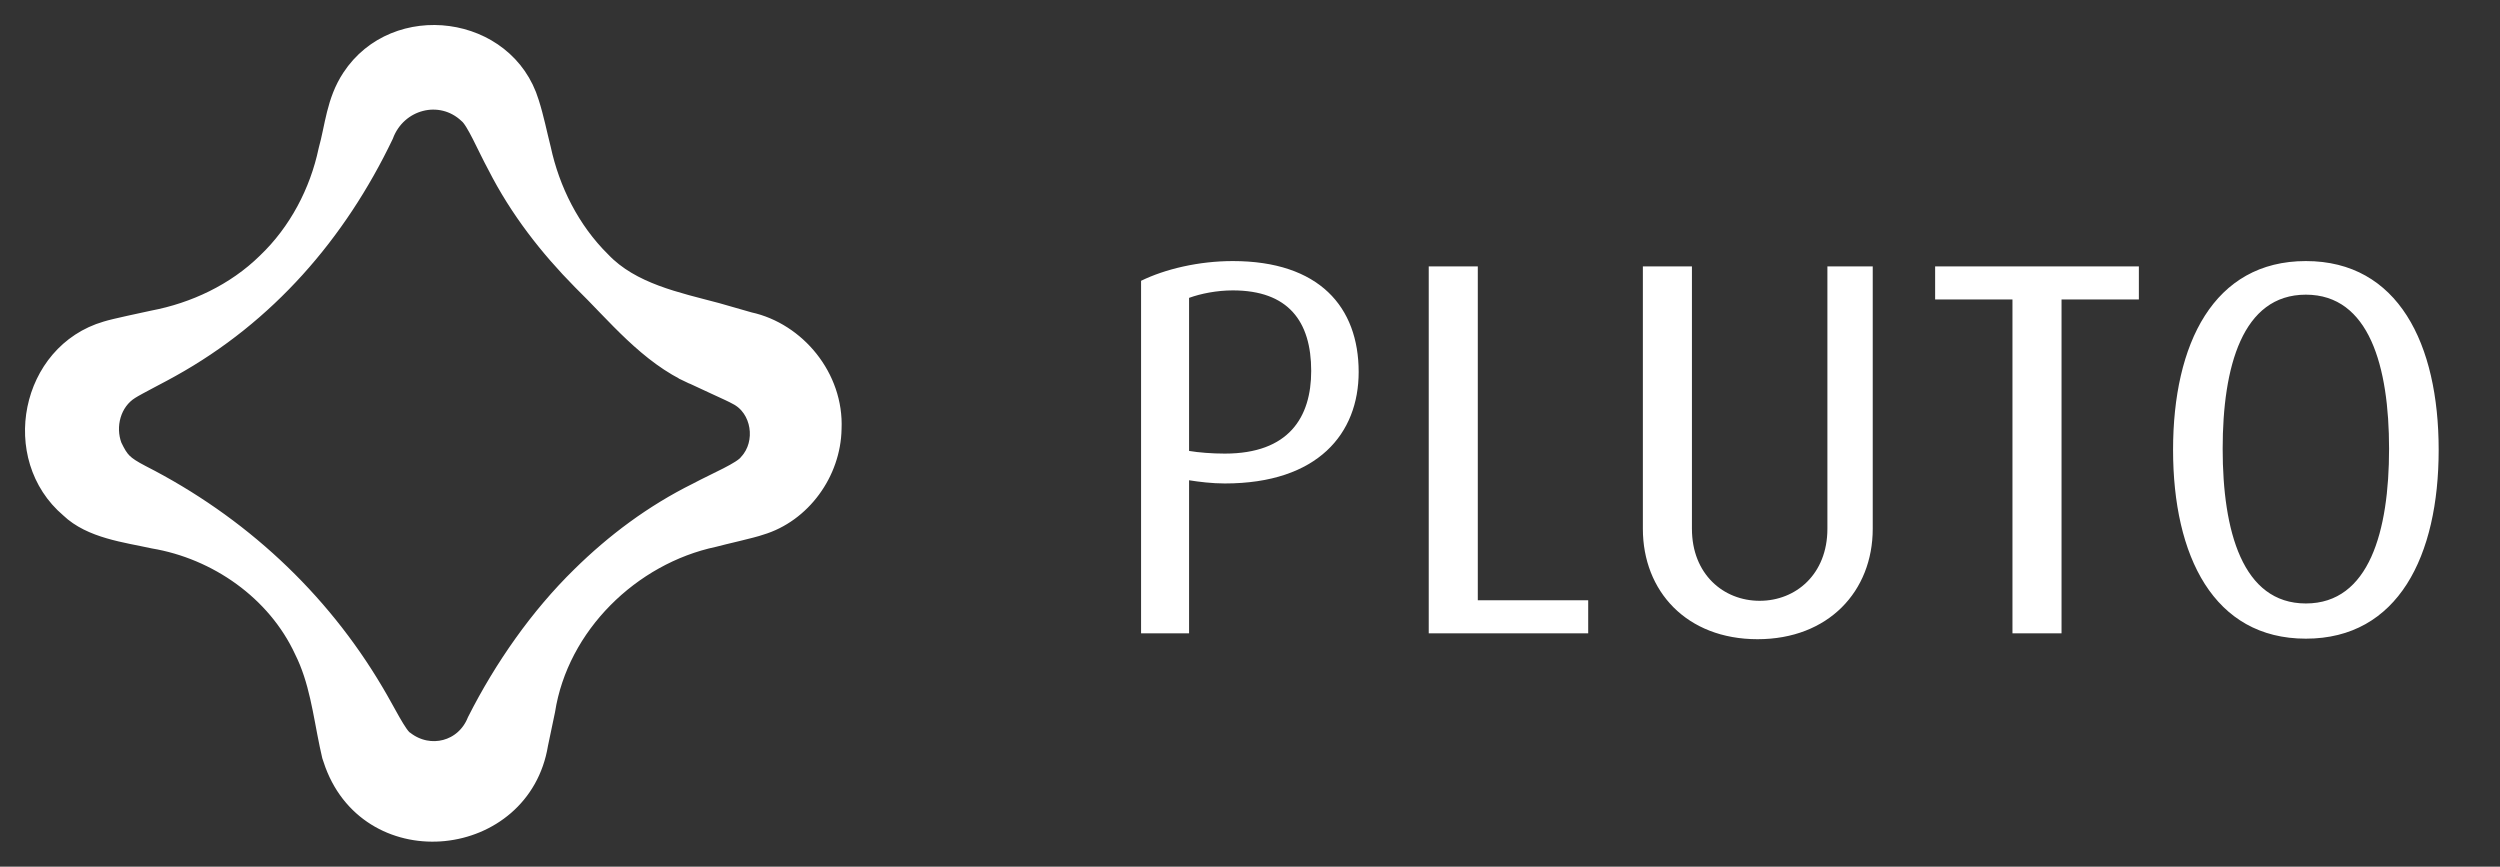 <svg width="75" height="26" viewBox="0 0 75 26" fill="none" xmlns="http://www.w3.org/2000/svg">
<rect x="0" y="0" width="75" height="26" fill="#333333" stroke="none"/>
<path d="M21.504 9.333L22.485 9.614C23.913 9.926 25.067 11.31 24.997 12.864C24.975 14.179 24.078 15.43 22.816 15.804C22.576 15.892 21.693 16.086 21.428 16.16C18.941 16.688 16.803 18.775 16.404 21.324L16.193 22.331C15.671 25.515 11.144 26.016 9.996 22.932C9.973 22.86 9.926 22.735 9.906 22.669C9.899 22.648 9.843 22.384 9.837 22.351C9.637 21.392 9.526 20.414 9.078 19.519C8.26 17.753 6.496 16.526 4.601 16.207C3.775 16.025 2.72 15.905 2.065 15.277C0.236 13.726 0.863 10.563 3.18 9.887C3.434 9.806 4.307 9.626 4.583 9.564C5.818 9.33 7.042 8.762 7.971 7.849C8.913 6.952 9.541 5.748 9.803 4.505C10.003 3.791 10.039 3.033 10.508 2.319C11.861 0.256 15.198 0.693 15.922 3.072C16.069 3.531 16.16 3.997 16.278 4.462C16.544 5.695 17.143 6.897 18.066 7.808C18.955 8.745 20.327 9.019 21.504 9.333ZM20.785 11.281C19.421 10.673 18.458 9.448 17.43 8.444C16.434 7.435 15.542 6.296 14.874 4.982C14.561 4.407 14.243 3.631 14.016 3.448C13.214 2.691 11.936 3.033 11.553 4.068C10.141 7.015 8.015 9.47 5.138 11.065C4.945 11.179 4.105 11.606 3.923 11.725C3.376 12.065 3.189 12.788 3.41 13.376C3.62 13.808 3.717 13.922 4.258 14.205C7.18 15.696 9.6 17.934 11.258 20.74C11.595 21.299 11.97 22.089 12.167 22.19C12.895 22.746 13.918 22.49 14.267 21.618C15.08 20.01 16.156 18.477 17.402 17.259C18.418 16.257 19.581 15.386 20.9 14.732C21.475 14.425 22.255 14.104 22.423 13.869C22.964 13.284 22.806 12.248 22.093 11.892C21.922 11.791 21.008 11.39 20.784 11.282L20.785 11.281Z" fill="white" stroke="white" stroke-width="0.5"/>
<path d="M40.76 11.16C40.76 13 39.544 14.504 36.744 14.504C36.36 14.504 35.976 14.456 35.672 14.408V19H34.232V8.424C34.952 8.072 35.96 7.832 36.984 7.832C39.576 7.832 40.76 9.208 40.76 11.16ZM39.336 11.128C39.336 9.64 38.648 8.712 36.984 8.712C36.504 8.712 36.024 8.808 35.672 8.936V13.528C35.96 13.576 36.36 13.608 36.744 13.608C38.664 13.608 39.336 12.52 39.336 11.128ZM47.646 19H42.862V7.992H44.334V18.008H47.646V19ZM56.182 15.864C56.182 17.736 54.854 19.176 52.726 19.176C50.598 19.176 49.286 17.736 49.286 15.864V7.992H50.758V15.864C50.758 17.224 51.702 18.024 52.79 18.024C53.878 18.024 54.822 17.224 54.822 15.864V7.992H56.182V15.864ZM64.166 8.984H61.846V19H60.374V8.984H58.054V7.992H64.166V8.984ZM73.16 13.496C73.16 16.68 71.944 19.16 69.176 19.16C66.408 19.16 65.192 16.68 65.192 13.496C65.192 10.312 66.408 7.832 69.176 7.832C71.944 7.832 73.16 10.312 73.16 13.496ZM71.672 13.464C71.672 11 71.08 8.84 69.176 8.84C67.272 8.84 66.68 11 66.68 13.464C66.68 15.928 67.272 18.104 69.176 18.104C71.08 18.104 71.672 15.928 71.672 13.464Z" fill="white"/>
</svg>
